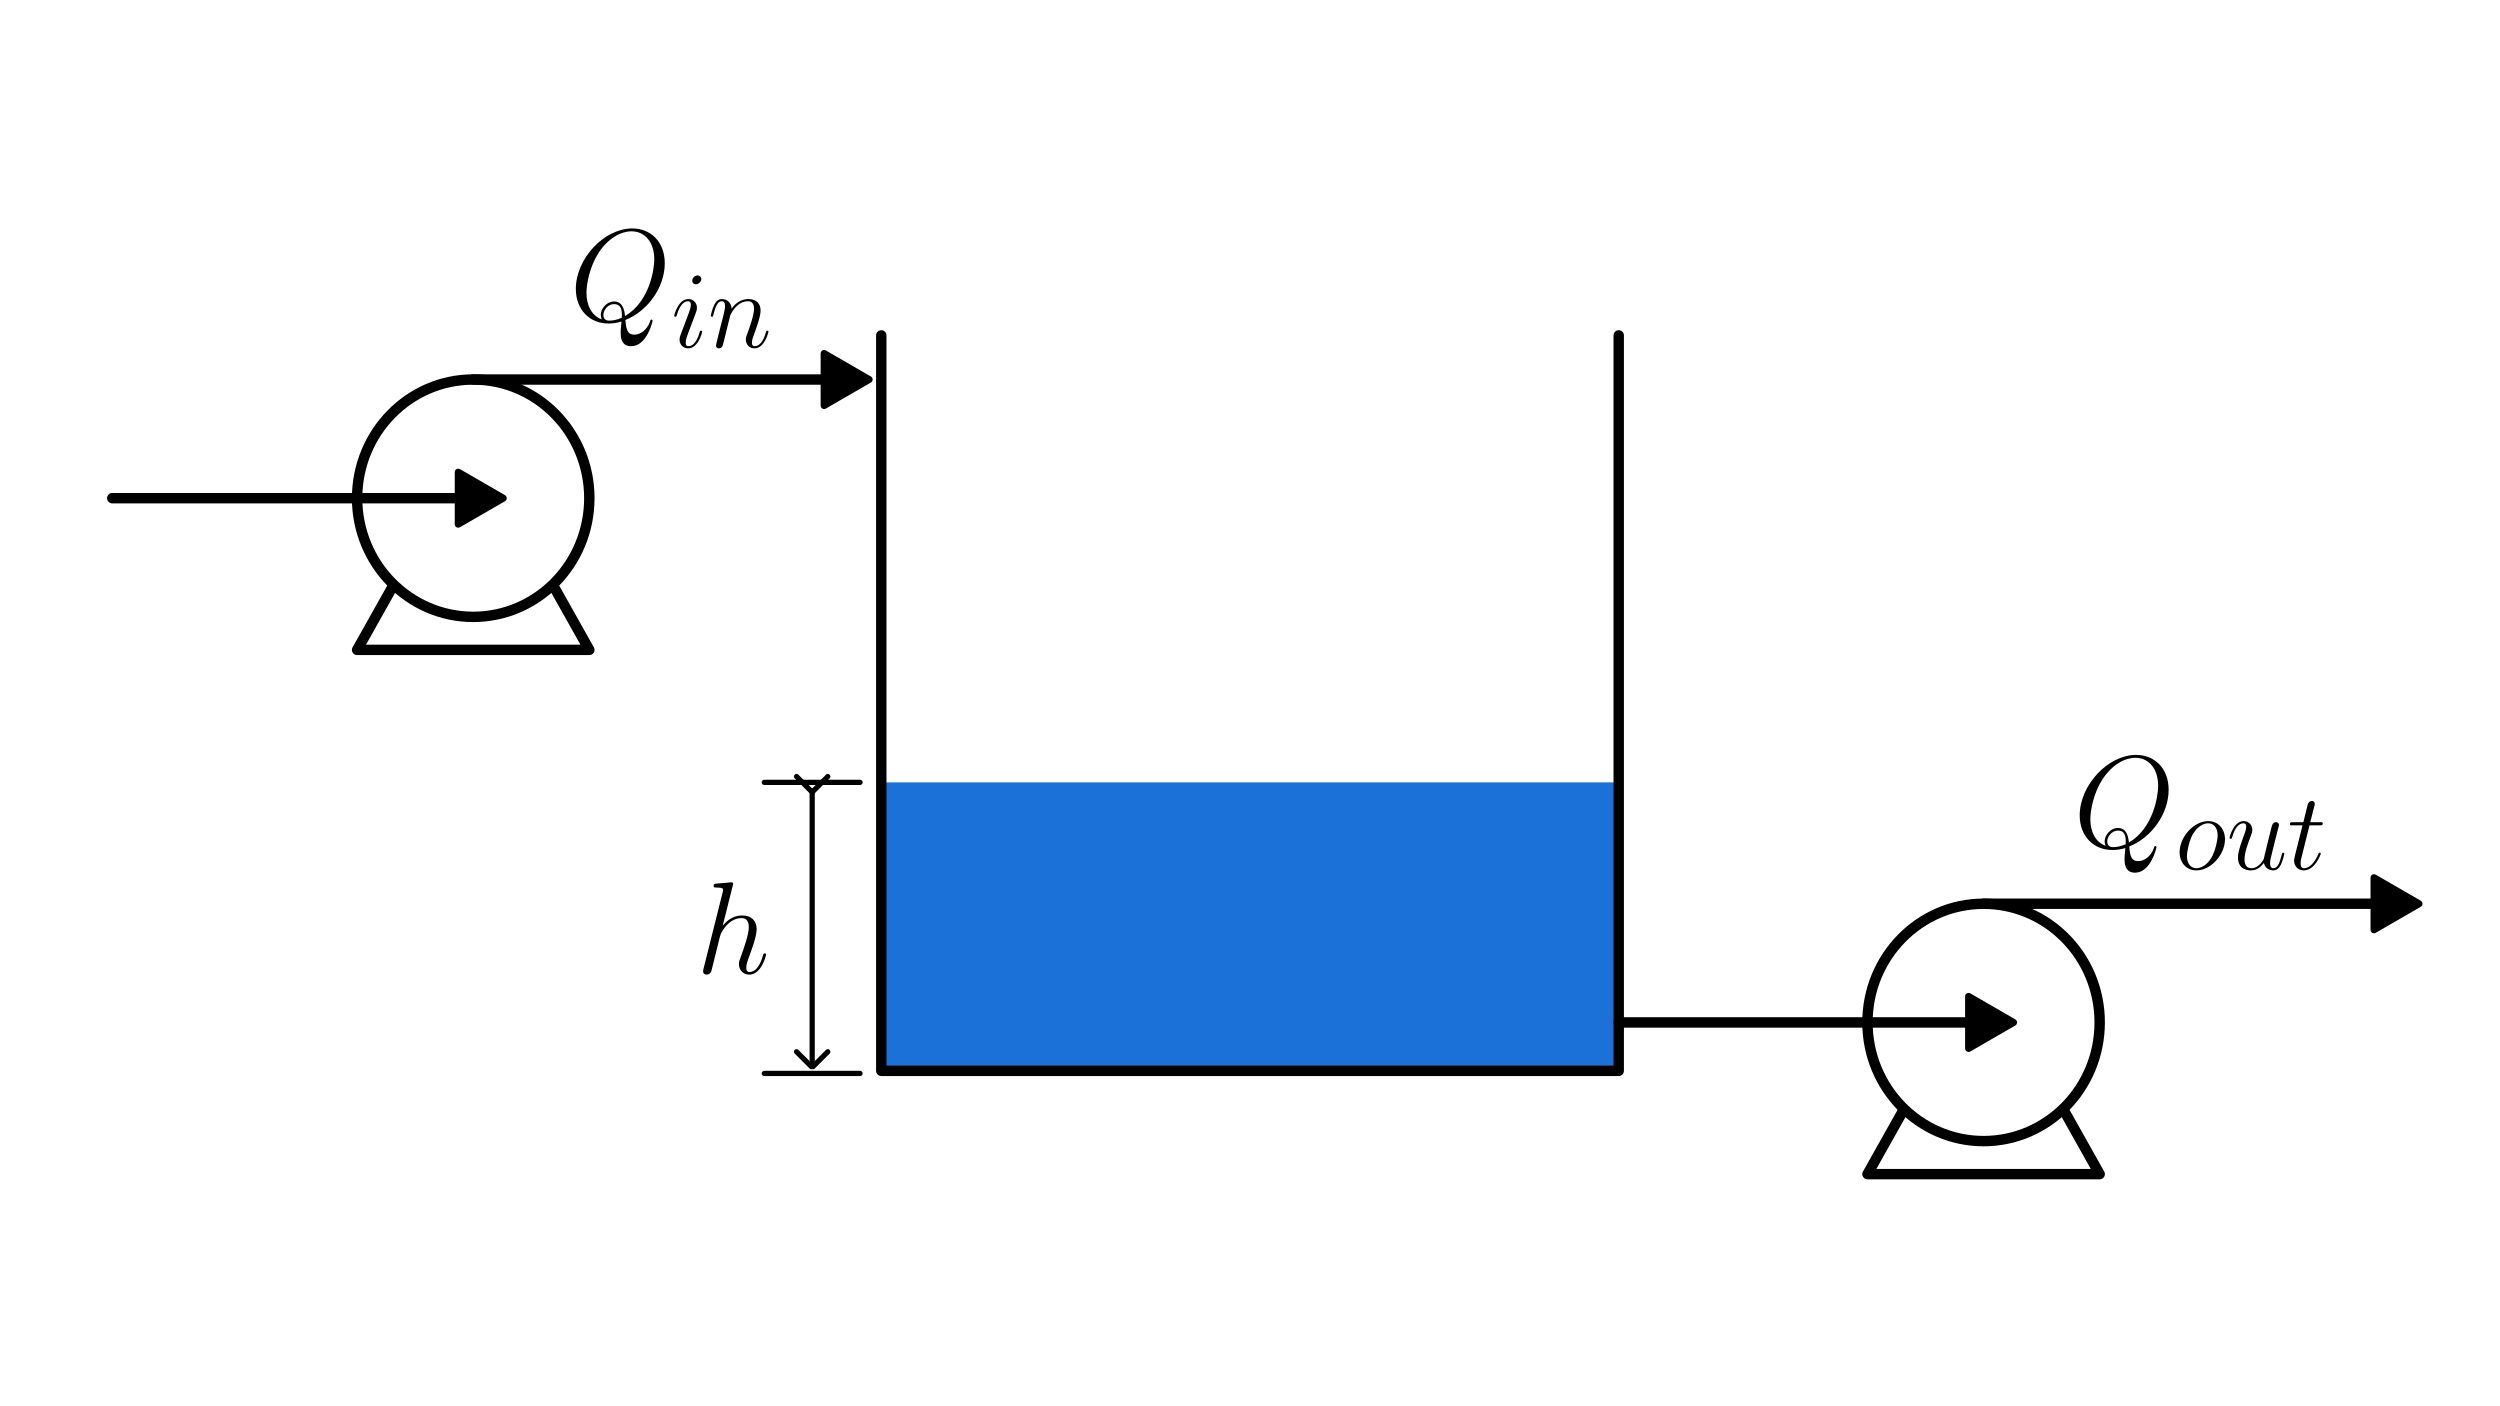 <?xml version="1.0" encoding="UTF-8" standalone="no"?>
<svg
   width="1920"
   height="1080"
   version="1.1"
   id="svg3"
   sodipodi:docname="diagram.svg"
   inkscape:version="1.4.2 (ebf0e940d0, 2025-05-08)"
   xml:space="preserve"
   xmlns:inkscape="http://www.inkscape.org/namespaces/inkscape"
   xmlns:sodipodi="http://sodipodi.sourceforge.net/DTD/sodipodi-0.dtd"
   xmlns="http://www.w3.org/2000/svg"
   xmlns:svg="http://www.w3.org/2000/svg"><sodipodi:namedview
     id="namedview3"
     pagecolor="#ffffff"
     bordercolor="#000000"
     borderopacity="0.25"
     inkscape:showpageshadow="2"
     inkscape:pageopacity="0.0"
     inkscape:pagecheckerboard="0"
     inkscape:deskcolor="#d1d1d1"
     inkscape:zoom="0.47552931"
     inkscape:cx="807.5212"
     inkscape:cy="568.8398"
     inkscape:window-width="1920"
     inkscape:window-height="1016"
     inkscape:window-x="0"
     inkscape:window-y="0"
     inkscape:window-maximized="1"
     inkscape:current-layer="g13"
     showgrid="false"
     showguides="false" /><!-- Tank --><rect
     style="fill:#ffffff;stroke:none;stroke-width:4;stroke-linecap:round;stroke-linejoin:round;stroke-dasharray:none"
     id="rect17"
     width="1920"
     height="1080"
     x="0"
     y="0"
     inkscape:label="background" /><!-- Inlet arrow --><!-- Outlet arrow --><!-- Labels --><!-- Arrowhead definition --><defs
     id="defs3"><marker
       style="overflow:visible"
       id="ArrowWide-7-8"
       refX="0"
       refY="0"
       orient="auto-start-reverse"
       inkscape:stockid="Wide arrow"
       markerWidth="1"
       markerHeight="1"
       viewBox="0 0 1 1"
       inkscape:isstock="true"
       inkscape:collect="always"
       preserveAspectRatio="xMidYMid"><path
         style="fill:none;stroke:context-stroke;stroke-width:1;stroke-linecap:butt"
         d="M 3,-3 0,0 3,3"
         transform="rotate(180,0.125,0)"
         sodipodi:nodetypes="ccc"
         id="path16-4-8" /></marker><marker
       style="overflow:visible"
       id="Triangle-3"
       refX="0"
       refY="0"
       orient="auto-start-reverse"
       inkscape:stockid="Triangle arrow"
       markerWidth="1"
       markerHeight="1"
       viewBox="0 0 1 1"
       inkscape:isstock="true"
       inkscape:collect="always"
       preserveAspectRatio="xMidYMid"><path
         transform="scale(0.5)"
         style="fill:context-stroke;fill-rule:evenodd;stroke:context-stroke;stroke-width:1pt"
         d="M 5.77,0 -2.88,5 V -5 Z"
         id="path135-6" /></marker><marker
       style="overflow:visible"
       id="Triangle-3-7"
       refX="0"
       refY="0"
       orient="auto-start-reverse"
       inkscape:stockid="Triangle arrow"
       markerWidth="1"
       markerHeight="1"
       viewBox="0 0 1 1"
       inkscape:isstock="true"
       inkscape:collect="always"
       preserveAspectRatio="xMidYMid"><path
         transform="scale(0.5)"
         style="fill:context-stroke;fill-rule:evenodd;stroke:context-stroke;stroke-width:1pt"
         d="M 5.77,0 -2.88,5 V -5 Z"
         id="path135-6-9" /></marker><marker
       style="overflow:visible"
       id="Triangle-3-2"
       refX="0"
       refY="0"
       orient="auto-start-reverse"
       inkscape:stockid="Triangle arrow"
       markerWidth="1"
       markerHeight="1"
       viewBox="0 0 1 1"
       inkscape:isstock="true"
       inkscape:collect="always"
       preserveAspectRatio="xMidYMid"><path
         transform="scale(0.5)"
         style="fill:context-stroke;fill-rule:evenodd;stroke:context-stroke;stroke-width:1pt"
         d="M 5.77,0 -2.88,5 V -5 Z"
         id="path135-6-3" /></marker><marker
       style="overflow:visible"
       id="Triangle-3-7-7"
       refX="0"
       refY="0"
       orient="auto-start-reverse"
       inkscape:stockid="Triangle arrow"
       markerWidth="1"
       markerHeight="1"
       viewBox="0 0 1 1"
       inkscape:isstock="true"
       inkscape:collect="always"
       preserveAspectRatio="xMidYMid"><path
         transform="scale(0.5)"
         style="fill:context-stroke;fill-rule:evenodd;stroke:context-stroke;stroke-width:1pt"
         d="M 5.77,0 -2.88,5 V -5 Z"
         id="path135-6-9-5" /></marker></defs><g
     id="g17"
     inkscape:label="dimension-line"><path
       style="display:inline;fill:none;fill-opacity:1;stroke:#000000;stroke-width:4;stroke-linecap:round;stroke-linejoin:bevel;stroke-dasharray:none;stroke-dashoffset:0;stroke-opacity:1;paint-order:stroke markers fill"
       d="m 586.97,600.861 h 73.558"
       id="path14-9-7" /><path
       style="display:inline;fill:none;fill-opacity:1;stroke:#000000;stroke-width:4;stroke-linecap:round;stroke-linejoin:bevel;stroke-dasharray:none;stroke-dashoffset:0;stroke-opacity:1;paint-order:stroke markers fill"
       d="m 586.97,824.4 h 73.558"
       id="path14-1-2-6" /><path
       style="display:inline;fill:none;fill-opacity:1;stroke:#000000;stroke-width:4;stroke-linecap:round;stroke-linejoin:bevel;stroke-dasharray:none;stroke-dashoffset:0;stroke-opacity:1;marker-start:url(#ArrowWide-7-8);marker-end:url(#ArrowWide-7-8);paint-order:stroke markers fill"
       d="M 623.748,607.369 V 818.751"
       id="path15-9-3"
       sodipodi:nodetypes="cc" /></g><g
     id="g16"
     inkscape:label="tank"><rect
       style="fill:#ffffff;stroke:none;stroke-width:8;stroke-linecap:round;stroke-linejoin:round;stroke-dasharray:none"
       id="rect11-6"
       width="566.351"
       height="343.261"
       x="676.824"
       y="257.6" /><rect
       style="fill:#1c71d8;stroke:none;stroke-width:8;stroke-linecap:round;stroke-linejoin:round;stroke-dasharray:none"
       id="rect11"
       width="566.351"
       height="221.539"
       x="676.824"
       y="600.861" /><path
       id="rect8"
       style="fill:none;stroke:#000000;stroke-width:8;stroke-linecap:round;stroke-linejoin:round;stroke-dasharray:none"
       d="M 676.824,257.6 V 822.4 H 1243.176 V 257.6"
       sodipodi:nodetypes="cccc" /></g><g
     id="g13"
     inkscape:label="pump-int"><path
       id="path9"
       style="fill:#ffffff;stroke:#000000;stroke-width:8;stroke-linecap:round;stroke-linejoin:round;stroke-dasharray:none"
       d="M 452.605,499.106 H 274.264 L 363.434,340.298 Z"
       sodipodi:nodetypes="cccc" /><ellipse
       style="fill:#ffffff;stroke:#000000;stroke-width:8;stroke-linecap:round;stroke-linejoin:round;stroke-dasharray:none"
       id="path8"
       cx="363.434"
       cy="382.607"
       rx="89.169"
       ry="91.143" /><path
       style="fill:#ffffff;stroke:#000000;stroke-width:8;stroke-linecap:round;stroke-linejoin:round;stroke-dasharray:none;marker-end:url(#Triangle-3)"
       d="M 363.434,291.464 H 644.436"
       id="path10-5"
       sodipodi:nodetypes="cc" /><path
       style="fill:#ffffff;stroke:#000000;stroke-width:8;stroke-linecap:round;stroke-linejoin:round;stroke-dasharray:none;marker-end:url(#Triangle-3-7)"
       d="M 86.22,382.607 H 363.434"
       id="path10-5-0"
       sodipodi:nodetypes="cc" /></g><g
     id="g13-2"
     transform="translate(1159.954,402.619)"
     inkscape:label="pump-out"><path
       id="path9-2"
       style="fill:#ffffff;stroke:#000000;stroke-width:8;stroke-linecap:round;stroke-linejoin:round;stroke-dasharray:none"
       d="M 452.605,499.106 H 274.264 L 363.434,340.298 Z"
       sodipodi:nodetypes="cccc" /><ellipse
       style="fill:#ffffff;stroke:#000000;stroke-width:8;stroke-linecap:round;stroke-linejoin:round;stroke-dasharray:none"
       id="path8-8"
       cx="363.434"
       cy="382.607"
       rx="89.169"
       ry="91.143" /><path
       style="fill:#ffffff;stroke:#000000;stroke-width:8;stroke-linecap:round;stroke-linejoin:round;stroke-dasharray:none;marker-end:url(#Triangle-3-2)"
       d="m 363.434,291.464 311.366,0"
       id="path10-5-9"
       sodipodi:nodetypes="cc" /><path
       style="fill:#ffffff;stroke:#000000;stroke-width:8;stroke-linecap:round;stroke-linejoin:round;stroke-dasharray:none;marker-end:url(#Triangle-3-7-7)"
       d="M 83.221,382.607 H 363.434"
       id="path10-5-0-7"
       sodipodi:nodetypes="cc" /></g><g
     id="g14"
     transform="matrix(0.859,0,0,0.859,-97.378,140.909)"
     style="stroke-width:1.164"
     inkscape:label="Q_in"><path
       id="use1"
       d="m 672.519,122.045 c 20.17,-8.092 35.181,-29.434 35.181,-50.66 0,-19.349 -12.665,-31.193 -29.083,-31.193 -25.095,0 -50.425,26.972 -50.425,54.061 0,18.411 12.196,30.959 29.2,30.959 3.987,0 7.857,-0.586 11.61,-1.759 -0.704,7.036 -0.704,7.622 -0.704,9.851 0,3.401 0,12.196 9.381,12.196 13.955,0 19.115,-21.929 19.115,-22.633 0,-0.704 -0.469,-1.173 -1.055,-1.173 -0.704,0 -0.938,0.586 -1.29,1.876 -2.58,7.388 -8.678,11.61 -13.838,11.61 -5.981,0 -7.505,-4.104 -8.092,-13.134 z m -21.108,-0.586 c -9.264,-3.166 -13.72,-12.9 -13.72,-23.688 0,-8.209 3.049,-23.806 10.789,-35.65 8.678,-13.369 20.287,-19.349 29.434,-19.349 12.196,0 20.405,9.851 20.405,25.095 0,8.678 -4.104,37.76 -26.151,50.66 -0.586,-5.981 -2.228,-13.017 -9.968,-13.017 -6.332,0 -11.727,6.333 -11.727,12.079 0,1.29 0.469,3.049 0.938,3.87 z m 17.825,-1.407 c -4.222,1.876 -7.857,2.58 -11.141,2.58 -1.173,0 -5.277,0 -5.277,-5.16 0,-4.222 4.104,-9.616 9.381,-9.616 5.863,0 7.153,3.987 7.153,9.851 0,0.704 0,1.642 -0.117,2.345 z"
       style="stroke-width:2.586" /><path
       id="use2"
       d="m 741.17,132.465 c 0,-0.489 -0.391,-0.88 -0.978,-0.88 -0.88,0 -0.978,0.293 -1.466,1.955 -2.542,8.896 -6.55,11.926 -9.776,11.926 -1.173,0 -2.542,-0.293 -2.542,-3.226 0,-2.639 1.173,-5.572 2.248,-8.505 l 6.843,-18.182 c 0.293,-0.782 0.978,-2.542 0.978,-4.399 0,-4.106 -2.933,-7.82 -7.723,-7.82 -8.993,0 -12.61,14.175 -12.61,14.957 0,0.391 0.391,0.88 1.075,0.88 0.88,0 0.978,-0.391 1.369,-1.76 2.346,-8.211 6.061,-12.122 9.873,-12.122 0.88,0 2.542,0.098 2.542,3.226 0,2.542 -1.271,5.768 -2.053,7.918 l -6.843,18.182 c -0.587,1.564 -1.173,3.128 -1.173,4.888 0,4.399 3.03,7.918 7.723,7.918 8.993,0 12.513,-14.272 12.513,-14.957 z M 740.388,85.445 c 0,-1.466 -1.173,-3.226 -3.324,-3.226 -2.248,0 -4.79,2.151 -4.79,4.692 0,2.444 2.053,3.226 3.226,3.226 2.639,0 4.888,-2.542 4.888,-4.692 z"
       style="stroke-width:2.156" /><path
       id="use3"
       d="m 766.296,117.802 c 0.195,-0.587 2.639,-5.474 6.256,-8.602 2.542,-2.346 5.865,-3.91 9.678,-3.91 3.91,0 5.279,2.933 5.279,6.843 0,5.572 -4.008,16.716 -5.963,21.995 -0.88,2.346 -1.369,3.617 -1.369,5.377 0,4.399 3.03,7.918 7.723,7.918 9.091,0 12.513,-14.37 12.513,-14.957 0,-0.489 -0.391,-0.88 -0.978,-0.88 -0.88,0 -0.978,0.293 -1.466,1.955 -2.248,8.016 -5.963,11.926 -9.776,11.926 -0.978,0 -2.542,-0.098 -2.542,-3.226 0,-2.444 1.075,-5.377 1.662,-6.745 1.955,-5.377 6.061,-16.325 6.061,-21.897 0,-5.865 -3.421,-10.264 -10.851,-10.264 -8.7,0 -13.295,6.159 -15.054,8.602 -0.293,-5.572 -4.301,-8.602 -8.602,-8.602 -3.128,0 -5.279,1.857 -6.941,5.181 -1.76,3.519 -3.128,9.384 -3.128,9.776 0,0.391 0.391,0.88 1.075,0.88 0.782,0 0.88,-0.098 1.466,-2.346 1.564,-5.963 3.324,-11.535 7.234,-11.535 2.248,0 3.03,1.564 3.03,4.497 0,2.151 -0.978,5.963 -1.662,8.993 l -2.737,10.558 c -0.391,1.857 -1.466,6.256 -1.955,8.016 -0.684,2.542 -1.76,7.136 -1.76,7.625 0,1.369 1.075,2.444 2.542,2.444 1.173,0 2.542,-0.587 3.324,-2.053 0.195,-0.489 1.075,-3.91 1.564,-5.865 l 2.151,-8.798 z"
       style="stroke-width:2.156" /></g><g
     id="g15"
     transform="matrix(0.859,0,0,0.859,900.324,545.242)"
     style="stroke-width:1.164"
     inkscape:label="Q_out"><path
       id="use4"
       d="m 855.608,122.045 c 20.17,-8.092 35.181,-29.434 35.181,-50.66 0,-19.349 -12.665,-31.193 -29.083,-31.193 -25.095,0 -50.425,26.972 -50.425,54.061 0,18.411 12.196,30.959 29.2,30.959 3.987,0 7.857,-0.586 11.61,-1.759 -0.704,7.036 -0.704,7.622 -0.704,9.851 0,3.401 0,12.196 9.381,12.196 13.955,0 19.115,-21.929 19.115,-22.633 0,-0.704 -0.469,-1.173 -1.055,-1.173 -0.704,0 -0.938,0.586 -1.29,1.876 -2.58,7.388 -8.678,11.61 -13.838,11.61 -5.981,0 -7.505,-4.104 -8.092,-13.134 z m -21.108,-0.586 c -9.264,-3.166 -13.72,-12.9 -13.72,-23.688 0,-8.209 3.049,-23.806 10.789,-35.65 8.678,-13.369 20.287,-19.349 29.434,-19.349 12.196,0 20.405,9.851 20.405,25.095 0,8.678 -4.104,37.76 -26.151,50.66 -0.586,-5.981 -2.228,-13.017 -9.968,-13.017 -6.332,0 -11.727,6.333 -11.727,12.079 0,1.29 0.469,3.049 0.938,3.87 z m 17.825,-1.407 c -4.222,1.876 -7.857,2.58 -11.141,2.58 -1.173,0 -5.277,0 -5.277,-5.16 0,-4.222 4.104,-9.616 9.381,-9.616 5.863,0 7.153,3.987 7.153,9.851 0,0.704 0,1.642 -0.117,2.345 z"
       style="stroke-width:2.586" /><path
       id="use5"
       d="m 941.17,115.601 c 0,-9.287 -6.061,-16.227 -14.957,-16.227 -12.904,0 -25.612,14.077 -25.612,27.86 0,9.287 6.061,16.227 14.957,16.227 13.001,0 25.612,-14.077 25.612,-27.86 z m -25.514,25.905 c -4.888,0 -8.505,-3.91 -8.505,-10.753 0,-4.497 2.346,-14.468 5.083,-19.356 4.399,-7.527 9.873,-10.069 13.881,-10.069 4.79,0 8.505,3.91 8.505,10.753 0,3.91 -2.053,14.37 -5.768,20.333 -4.008,6.55 -9.384,9.091 -13.197,9.091 z"
       style="stroke-width:2.156" /><path
       id="use6"
       d="m 975.942,136.814 c 1.271,5.474 5.963,6.647 8.309,6.647 3.128,0 5.474,-2.053 7.038,-5.377 1.662,-3.519 2.933,-9.287 2.933,-9.58 0,-0.489 -0.391,-0.88 -0.978,-0.88 -0.88,0 -0.978,0.489 -1.369,1.955 -1.76,6.745 -3.519,11.926 -7.429,11.926 -2.933,0 -2.933,-3.226 -2.933,-4.497 0,-2.248 0.293,-3.226 1.271,-7.332 0.684,-2.639 1.369,-5.279 1.955,-8.016 l 4.008,-15.934 c 0.684,-2.444 0.684,-2.639 0.684,-2.933 0,-1.466 -1.173,-2.444 -2.639,-2.444 -2.835,0 -3.519,2.444 -4.106,4.888 -0.978,3.812 -6.256,24.83 -6.941,28.251 -0.098,0 -3.91,8.016 -11.046,8.016 -5.083,0 -6.061,-4.399 -6.061,-8.016 0,-5.572 2.737,-13.392 5.279,-19.942 1.173,-3.128 1.662,-4.399 1.662,-6.354 0,-4.203 -3.03,-7.82 -7.723,-7.82 -8.993,0 -12.61,14.175 -12.61,14.957 0,0.391 0.391,0.88 1.075,0.88 0.88,0 0.978,-0.391 1.369,-1.76 2.346,-8.407 6.159,-12.122 9.873,-12.122 0.978,0 2.542,0.098 2.542,3.226 0,2.542 -1.075,5.377 -2.542,9.091 -4.301,11.633 -4.79,15.348 -4.79,18.28 0,9.971 7.527,11.535 11.535,11.535 6.256,0 9.678,-4.301 11.633,-6.647 z"
       style="stroke-width:2.156" /><path
       id="use7"
       d="m 1016.734,103.186 h 8.993 c 1.857,0 2.835,0 2.835,-1.76 0,-1.075 -0.587,-1.075 -2.542,-1.075 h -8.602 l 3.617,-14.272 c 0.391,-1.369 0.391,-1.564 0.391,-2.248 0,-1.564 -1.271,-2.444 -2.542,-2.444 -0.782,0 -3.03,0.293 -3.812,3.421 l -3.812,15.543 h -9.189 c -1.955,0 -2.835,0 -2.835,1.857 0,0.978 0.684,0.978 2.542,0.978 h 8.7 l -6.452,25.807 c -0.782,3.421 -1.075,4.399 -1.075,5.67 0,4.595 3.226,8.798 8.7,8.798 9.873,0 15.152,-14.272 15.152,-14.957 0,-0.587 -0.391,-0.88 -0.978,-0.88 -0.195,0 -0.587,0 -0.782,0.391 -0.098,0.098 -0.195,0.196 -0.88,1.76 -2.053,4.888 -6.55,11.731 -12.219,11.731 -2.933,0 -3.128,-2.444 -3.128,-4.595 0,-0.098 0,-1.955 0.293,-3.128 z"
       style="stroke-width:2.156" /></g><path
     id="use8"
     d="m 562.77,680.124 c 0.101,-0.403 0.302,-1.007 0.302,-1.511 0,-1.007 -1.007,-1.007 -1.209,-1.007 -0.101,0 -5.036,0.403 -5.54,0.504 -1.712,0.101 -3.223,0.302 -5.036,0.403 -2.518,0.201 -3.223,0.302 -3.223,2.115 0,1.007 0.806,1.007 2.216,1.007 4.935,0 5.036,0.906 5.036,1.914 0,0.604 -0.202,1.41 -0.302,1.712 l -14.605,58.318 c -0.403,1.511 -0.403,1.712 -0.403,2.317 0,2.216 1.712,2.619 2.72,2.619 1.712,0 3.022,-1.309 3.525,-2.417 l 4.532,-18.231 c 0.504,-2.216 1.108,-4.331 1.612,-6.547 1.108,-4.23 1.108,-4.331 3.022,-7.252 1.914,-2.921 6.446,-8.964 14.202,-8.964 4.029,0 5.439,3.022 5.439,7.051 0,5.64 -3.928,16.619 -6.144,22.663 -0.907,2.417 -1.41,3.727 -1.41,5.54 0,4.532 3.122,8.159 7.957,8.159 9.367,0 12.893,-14.806 12.893,-15.411 0,-0.504 -0.403,-0.906 -1.007,-0.906 -0.906,0 -1.007,0.302 -1.511,2.014 -2.317,8.058 -6.043,12.288 -10.072,12.288 -1.007,0 -2.619,-0.101 -2.619,-3.324 0,-2.619 1.209,-5.842 1.612,-6.95 1.813,-4.835 6.345,-16.72 6.345,-22.562 0,-6.043 -3.525,-10.576 -11.18,-10.576 -5.741,0 -10.777,2.72 -14.907,7.957 z"
     style="stroke-width:2.221"
     inkscape:label="h" /></svg>
